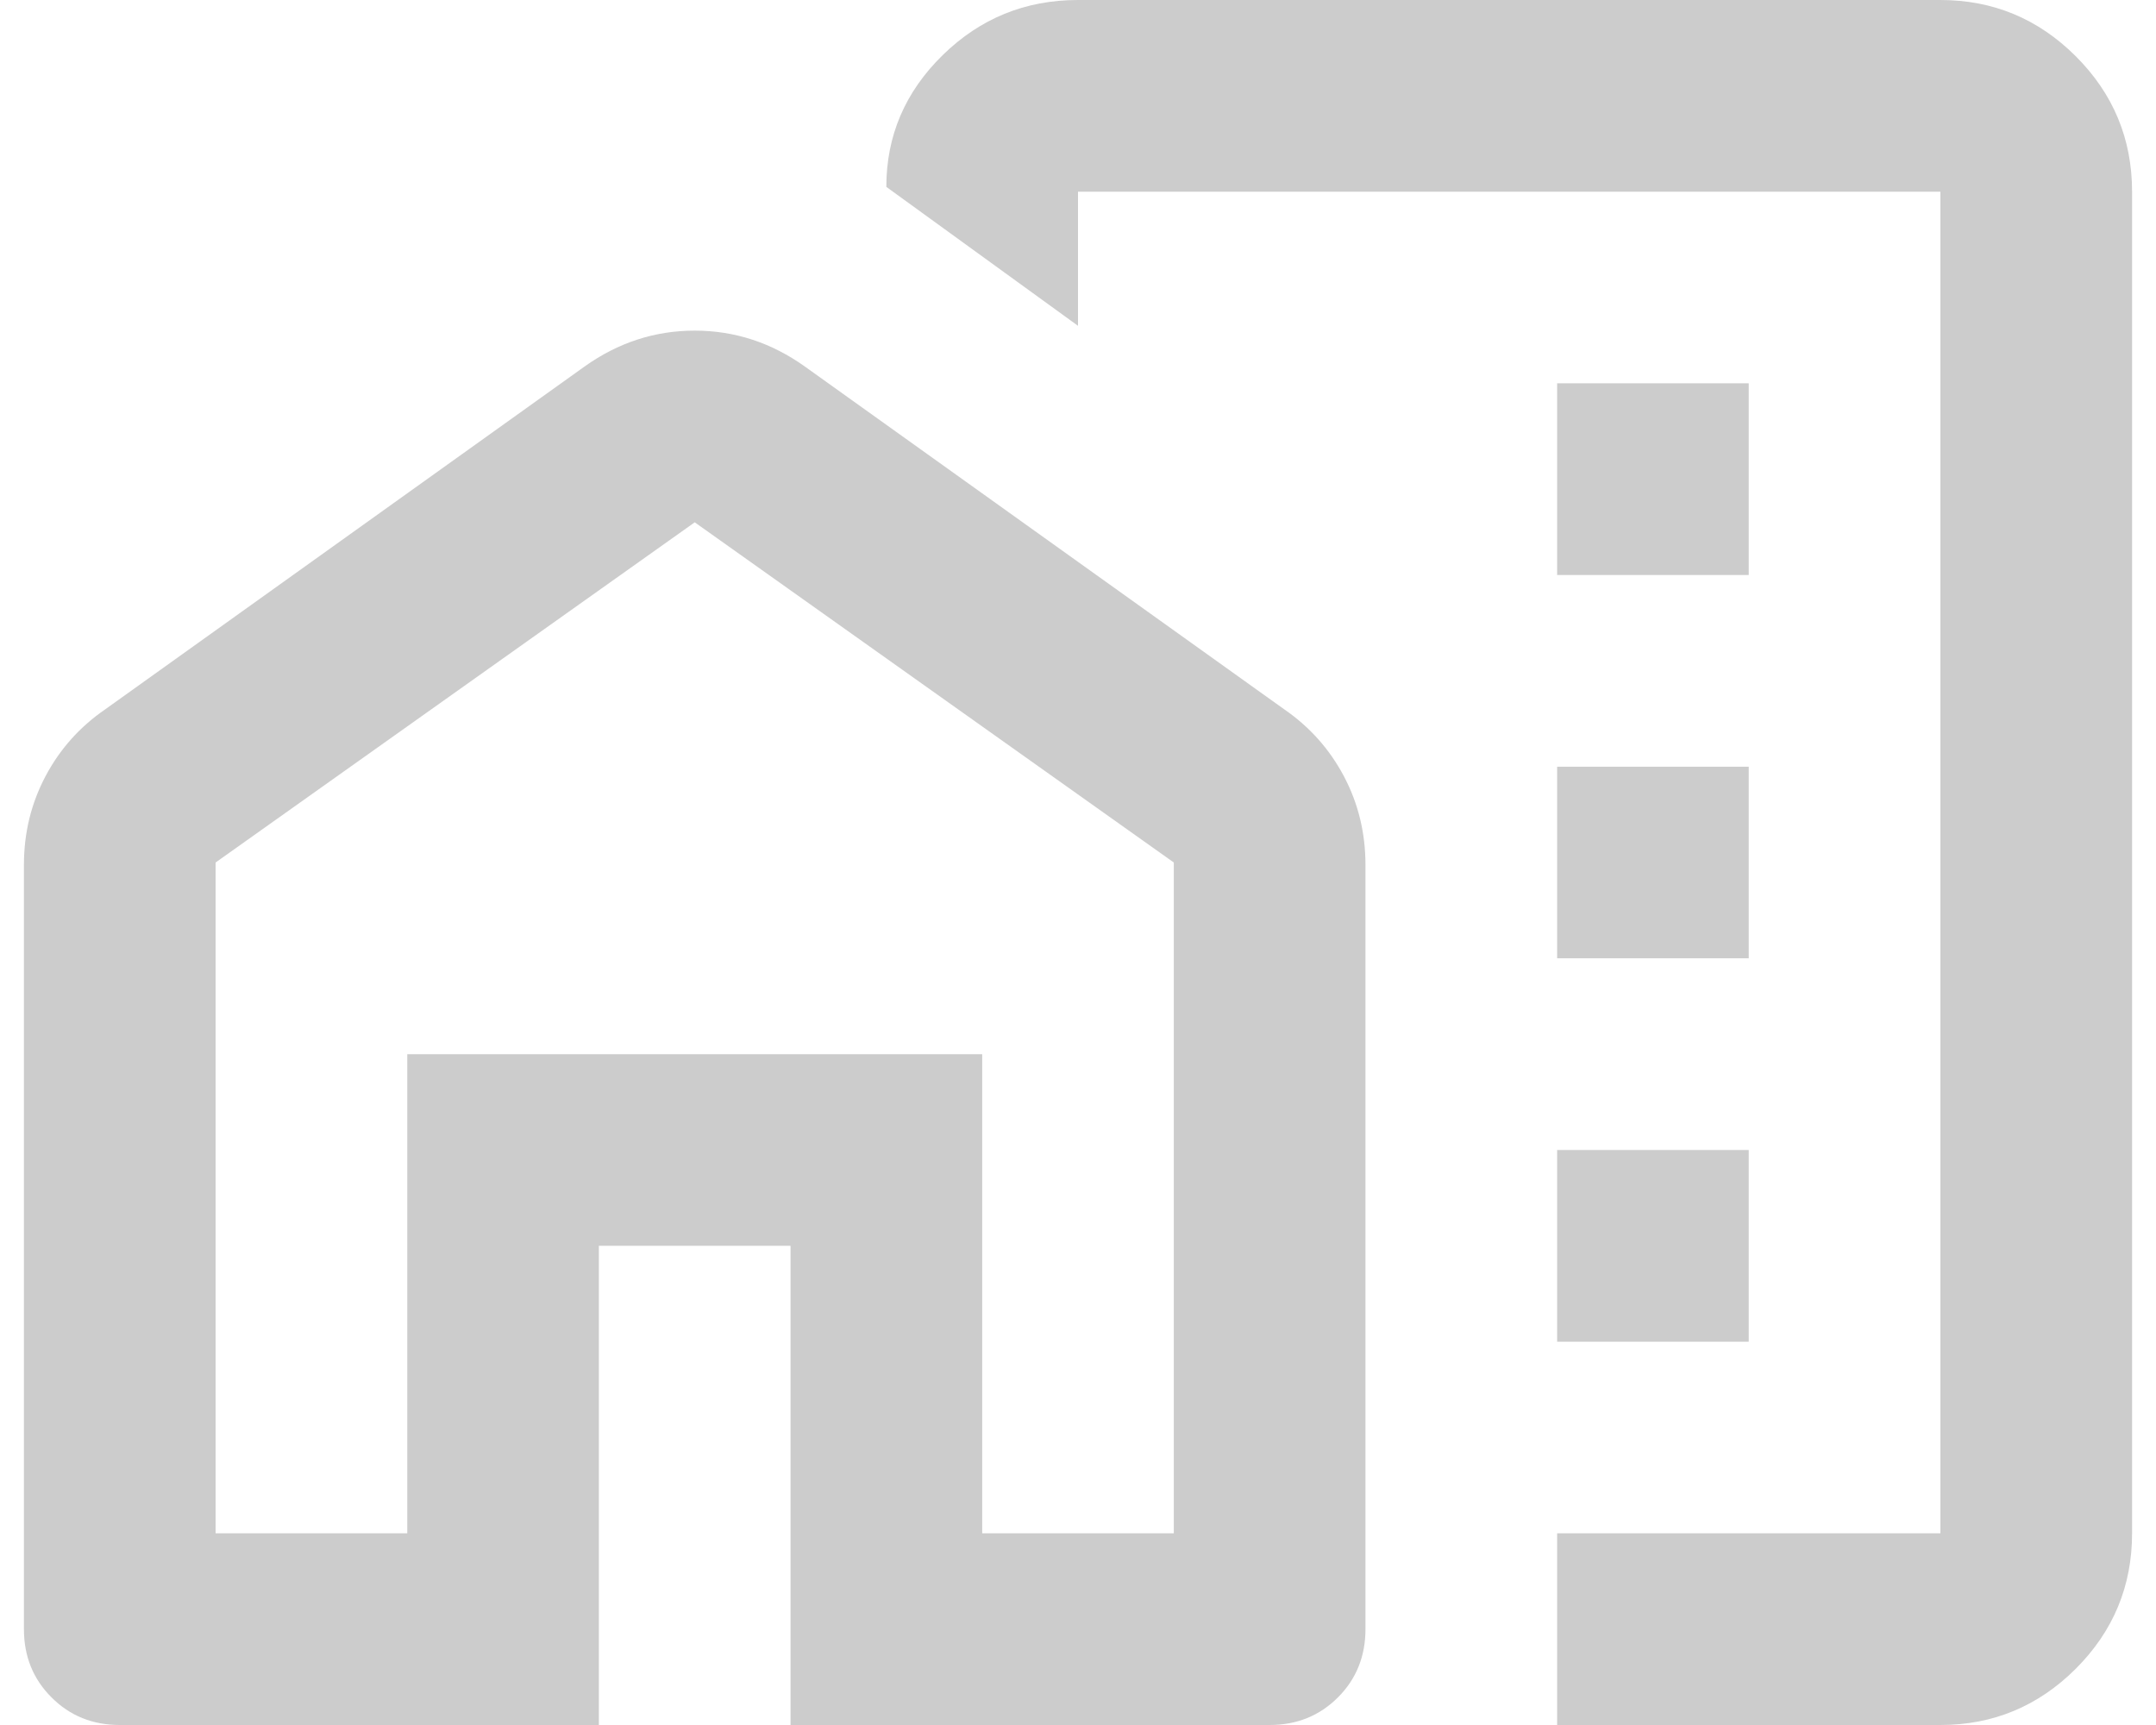 <svg width="30" height="24" viewBox="0 0 30 24" fill="none" xmlns="http://www.w3.org/2000/svg">
<path d="M21.667 8H24.333V5.333H21.667V8ZM21.667 13.333H24.333V10.667H21.667V13.333ZM21.667 18.667H24.333V16H21.667V18.667ZM21.667 24V21.333H27V2.667H15V4.533L12.333 2.6C12.333 1.889 12.595 1.278 13.117 0.767C13.639 0.256 14.267 0 15 0H27C27.733 0 28.361 0.261 28.884 0.783C29.406 1.305 29.667 1.933 29.667 2.667V21.333C29.667 22.067 29.406 22.695 28.884 23.217C28.361 23.739 27.733 24 27 24H21.667ZM0.333 22.667V12.033C0.333 11.589 0.433 11.178 0.633 10.8C0.833 10.422 1.111 10.111 1.467 9.867L8.133 5.1C8.6 4.767 9.111 4.6 9.667 4.6C10.222 4.6 10.733 4.767 11.2 5.1L17.867 9.867C18.222 10.111 18.5 10.422 18.7 10.8C18.9 11.178 19 11.589 19 12.033V22.667C19 23.044 18.872 23.361 18.617 23.616C18.361 23.872 18.044 24 17.667 24H11V17.333H8.333V24H1.667C1.289 24 0.972 23.872 0.717 23.616C0.461 23.361 0.333 23.044 0.333 22.667ZM3 21.333H5.667V14.667H13.667V21.333H16.333V12L9.667 7.267L3 12V21.333ZM13.667 21.333V14.667H5.667V21.333V14.667H13.667V21.333Z" fill="#CCCCCC"/>
</svg>
